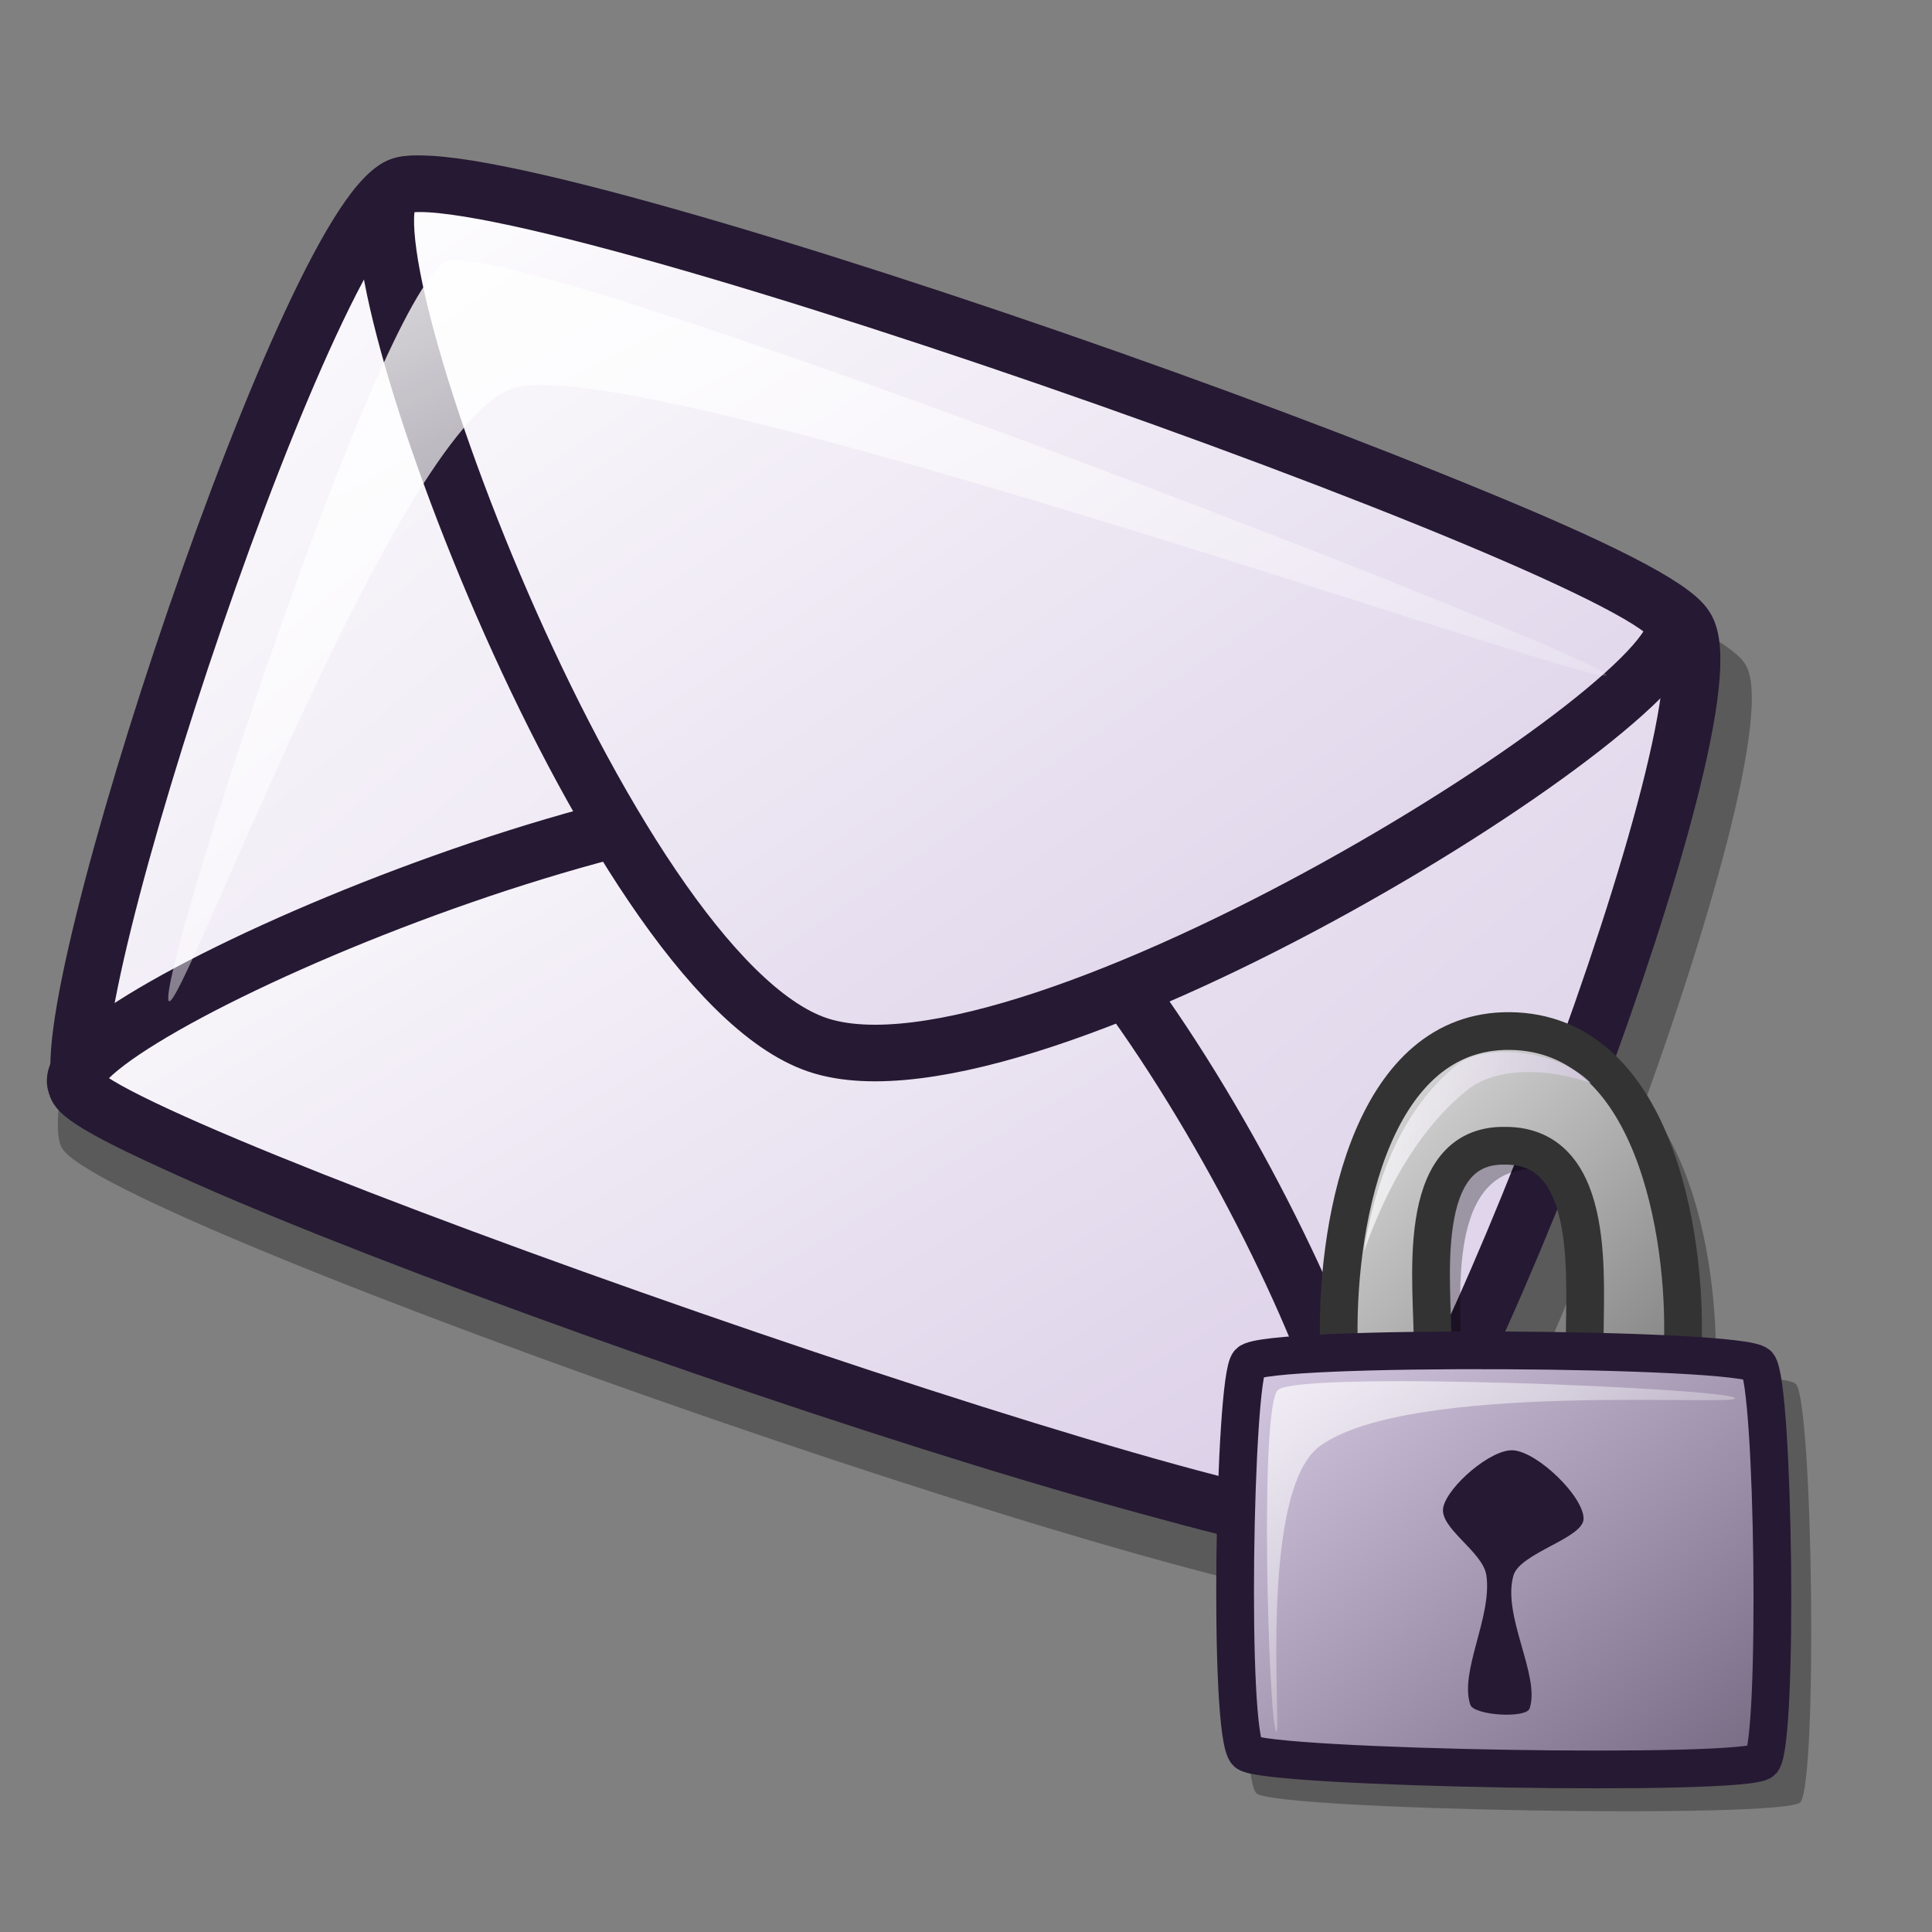 <?xml version="1.0" encoding="UTF-8" standalone="no"?>
<!DOCTYPE svg PUBLIC "-//W3C//DTD SVG 20010904//EN"
"http://www.w3.org/TR/2001/REC-SVG-20010904/DTD/svg10.dtd">
<!-- Created with Inkscape (http://www.inkscape.org/) -->
<svg
   id="svg1"
   sodipodi:version="0.32"
   inkscape:version="0.40"
   width="48pt"
   height="48pt"
   sodipodi:docbase="/home/andrew/lila"
   sodipodi:docname="balsa_gpg_encrypt.svg"
   xmlns="http://www.w3.org/2000/svg"
   xmlns:cc="http://web.resource.org/cc/"
   xmlns:inkscape="http://www.inkscape.org/namespaces/inkscape"
   xmlns:sodipodi="http://sodipodi.sourceforge.net/DTD/sodipodi-0.dtd"
   xmlns:rdf="http://www.w3.org/1999/02/22-rdf-syntax-ns#"
   xmlns:dc="http://purl.org/dc/elements/1.1/"
   xmlns:xlink="http://www.w3.org/1999/xlink">
  <rect width="100%" height="100%" fill="#808080" stroke="none"/>
  <defs
     id="defs3">
    <linearGradient
       id="linearGradient599">
      <stop
         style="stop-color:#ffffff;stop-opacity:1;"
         offset="0"
         id="stop600" />
      <stop
         style="stop-color:#d9cce6;stop-opacity:1;"
         offset="1"
         id="stop601" />
    </linearGradient>
    <linearGradient
       id="linearGradient584">
      <stop
         style="stop-color:#ffffff;stop-opacity:1;"
         offset="0"
         id="stop585" />
      <stop
         style="stop-color:#ffffff;stop-opacity:0;"
         offset="1"
         id="stop586" />
    </linearGradient>
    <linearGradient
       id="linearGradient578">
      <stop
         style="stop-color:#d9cce6;stop-opacity:1;"
         offset="0"
         id="stop579" />
      <stop
         style="stop-color:#73667f;stop-opacity:1;"
         offset="1"
         id="stop580" />
    </linearGradient>
    <linearGradient
       xlink:href="#linearGradient599"
       id="linearGradient581"
       x1="0"
       y1="-0"
       x2="0.989"
       y2="0.984" />
    <linearGradient
       xlink:href="#linearGradient599"
       id="linearGradient583"
       x1="-0"
       y1="0"
       x2="0.975"
       y2="0.984" />
    <linearGradient
       xlink:href="#linearGradient599"
       id="linearGradient860"
       x1="0"
       y1="0"
       x2="0.989"
       y2="0.975" />
    <linearGradient
       xlink:href="#linearGradient584"
       id="linearGradient861"
       x1="-0.37"
       y1="-0.375"
       x2="0.812"
       y2="0.766" />
    <linearGradient
       xlink:href="#linearGradient584"
       id="linearGradient862"
       x1="-0.085"
       y1="-0.133"
       x2="0.995"
       y2="0.969" />
    <radialGradient
       xlink:href="#linearGradient578"
       id="radialGradient595"
       cx="0.338"
       cy="0.344"
       r="0.665"
       fx="0.331"
       fy="0.336" />
    <linearGradient
       inkscape:collect="always"
       xlink:href="#linearGradient599"
       id="linearGradient1188"
       x1="0.916"
       y1="4.115"
       x2="25.931"
       y2="29.016"
       gradientTransform="scale(1.093,0.915)"
       gradientUnits="userSpaceOnUse" />
    <linearGradient
       inkscape:collect="always"
       xlink:href="#linearGradient599"
       id="linearGradient1189"
       x1="0.722"
       y1="18.033"
       x2="17.643"
       y2="34.706"
       gradientTransform="scale(1.303,0.767)"
       gradientUnits="userSpaceOnUse" />
    <linearGradient
       inkscape:collect="always"
       xlink:href="#linearGradient599"
       id="linearGradient1190"
       x1="5.033"
       y1="4.531"
       x2="23.087"
       y2="22.757"
       gradientTransform="scale(1.204,0.831)"
       gradientUnits="userSpaceOnUse" />
    <linearGradient
       inkscape:collect="always"
       xlink:href="#linearGradient584"
       id="linearGradient1191"
       x1="0.713"
       y1="5.481"
       x2="19.079"
       y2="24.214"
       gradientTransform="scale(1.393,0.718)"
       gradientUnits="userSpaceOnUse" />
    <linearGradient
       id="linearGradient601"
       xlink:href="#linearGradient595" />
    <linearGradient
       x1="0"
       y1="0.023"
       x2="0.952"
       y2="0.977"
       id="linearGradient1979"
       xlink:href="#linearGradient590" />
    <linearGradient
       x1="43.756"
       y1="28.505"
       x2="19.489"
       y2="4.237"
       id="linearGradient594"
       xlink:href="#linearGradient595"
       gradientTransform="scale(0.994,1.006)"
       gradientUnits="userSpaceOnUse" />
    <linearGradient
       x1="13.443"
       y1="32.583"
       x2="35.738"
       y2="56.913"
       id="linearGradient589"
       xlink:href="#linearGradient590"
       gradientTransform="scale(1.155,0.866)"
       gradientUnits="userSpaceOnUse" />
    <linearGradient
       x1="11.181"
       y1="28.878"
       x2="43.707"
       y2="61.686"
       id="linearGradient587"
       xlink:href="#linearGradient584"
       gradientTransform="scale(1.124,0.889)"
       gradientUnits="userSpaceOnUse" />
    <linearGradient
       id="linearGradient1973">
      <stop
         style="stop-color:#d9cce6;stop-opacity:1;"
         offset="0"
         id="stop1974" />
      <stop
         style="stop-color:#73667f;stop-opacity:1;"
         offset="1"
         id="stop1975" />
    </linearGradient>
    <linearGradient
       id="linearGradient590">
      <stop
         style="stop-color:#ffffff;stop-opacity:1;"
         offset="0"
         id="stop591" />
      <stop
         style="stop-color:#ffffff;stop-opacity:0;"
         offset="1"
         id="stop592" />
    </linearGradient>
    <linearGradient
       id="linearGradient595">
      <stop
         style="stop-color:#7f7f7f;stop-opacity:1;"
         offset="0"
         id="stop596" />
      <stop
         style="stop-color:#e6e6e6;stop-opacity:1;"
         offset="1"
         id="stop597" />
    </linearGradient>
    <linearGradient
       inkscape:collect="always"
       xlink:href="#linearGradient599"
       id="linearGradient1989"
       gradientTransform="scale(1.066,0.938)"
       x1="20.249"
       y1="13.879"
       x2="34.38"
       y2="13.879"
       gradientUnits="userSpaceOnUse" />
    <linearGradient
       inkscape:collect="always"
       xlink:href="#linearGradient595"
       id="linearGradient2028"
       gradientUnits="userSpaceOnUse"
       gradientTransform="scale(0.994,1.006)"
       x1="43.756"
       y1="28.505"
       x2="19.489"
       y2="4.237" />
    <linearGradient
       inkscape:collect="always"
       xlink:href="#linearGradient1973"
       id="linearGradient2029"
       gradientUnits="userSpaceOnUse"
       gradientTransform="scale(1.124,0.889)"
       x1="11.181"
       y1="28.878"
       x2="43.707"
       y2="61.686" />
    <linearGradient
       inkscape:collect="always"
       xlink:href="#linearGradient595"
       id="linearGradient2049"
       gradientUnits="userSpaceOnUse"
       gradientTransform="scale(0.994,1.006)"
       x1="43.756"
       y1="28.505"
       x2="19.489"
       y2="4.237" />
    <linearGradient
       inkscape:collect="always"
       xlink:href="#linearGradient1973"
       id="linearGradient2050"
       gradientUnits="userSpaceOnUse"
       gradientTransform="scale(1.124,0.889)"
       x1="11.181"
       y1="28.878"
       x2="43.707"
       y2="61.686" />
    <linearGradient
       inkscape:collect="always"
       xlink:href="#linearGradient590"
       id="linearGradient2051"
       gradientUnits="userSpaceOnUse"
       gradientTransform="scale(1.155,0.866)"
       x1="13.443"
       y1="32.583"
       x2="35.738"
       y2="56.913" />
    <linearGradient
       inkscape:collect="always"
       xlink:href="#linearGradient599"
       id="linearGradient2052"
       gradientUnits="userSpaceOnUse"
       gradientTransform="scale(1.066,0.938)"
       x1="20.249"
       y1="13.879"
       x2="34.38"
       y2="13.879" />
    <linearGradient
       inkscape:collect="always"
       xlink:href="#linearGradient595"
       id="linearGradient2089"
       gradientUnits="userSpaceOnUse"
       gradientTransform="scale(0.994,1.006)"
       x1="43.756"
       y1="28.505"
       x2="19.489"
       y2="4.237" />
    <linearGradient
       inkscape:collect="always"
       xlink:href="#linearGradient1973"
       id="linearGradient2090"
       gradientUnits="userSpaceOnUse"
       gradientTransform="scale(1.124,0.889)"
       x1="11.181"
       y1="28.878"
       x2="43.707"
       y2="61.686" />
    <linearGradient
       inkscape:collect="always"
       xlink:href="#linearGradient590"
       id="linearGradient2091"
       gradientUnits="userSpaceOnUse"
       gradientTransform="scale(1.155,0.866)"
       x1="13.443"
       y1="32.583"
       x2="35.738"
       y2="56.913" />
    <linearGradient
       inkscape:collect="always"
       xlink:href="#linearGradient599"
       id="linearGradient2092"
       gradientUnits="userSpaceOnUse"
       gradientTransform="scale(1.066,0.938)"
       x1="20.249"
       y1="13.879"
       x2="34.38"
       y2="13.879" />
  </defs>
  <sodipodi:namedview
     id="base"
     pagecolor="#ffffff"
     bordercolor="#666666"
     borderopacity="1.0"
     inkscape:pageopacity="0.0"
     inkscape:pageshadow="2"
     inkscape:zoom="11.354167"
     inkscape:cx="24.123306"
     inkscape:cy="23.574604"
     inkscape:window-width="640"
     inkscape:window-height="757"
     inkscape:window-x="64"
     inkscape:window-y="0"
     showguides="true"
     inkscape:guide-bbox="true"
     inkscape:current-layer="svg1">
    <sodipodi:guide
       orientation="horizontal"
       position="54.606"
       id="guide1181" />
  </sodipodi:namedview>
  <path
     style="font-size:12;fill:#000000;fill-opacity:0.3;fill-rule:evenodd;stroke:none;stroke-width:1.451"
     d="M 2.046,38.017 C 3.296,40.459 43.728,54.61 46.497,53.109 C 49.294,51.773 59.673,24.794 57.808,21.994 C 55.978,18.978 16.479,5.864 13.219,6.613 C 10.115,7.213 0.709,35.716 2.046,38.017 z "
     id="path1435"
     sodipodi:nodetypes="cssss" />
  <path
     style="font-size:12;fill:url(#linearGradient1188);fill-rule:evenodd;stroke:#261933;stroke-width:0.932;stroke-miterlimit:4;stroke-dasharray:none;"
     d="M 1.593,19.186 C 2.185,20.343 21.335,27.045 22.646,26.334 C 23.971,25.701 28.887,12.923 28.003,11.597 C 27.137,10.169 8.429,3.957 6.885,4.312 C 5.415,4.597 0.959,18.097 1.593,19.186 z "
     id="path596"
     sodipodi:nodetypes="cssss"
     transform="matrix(2.011,0,0,2.011,-0.474,-2.55)" />
  <path
     style="font-size:12;fill:url(#linearGradient1189);fill-rule:evenodd;stroke:#261933;stroke-width:0.932;stroke-miterlimit:4;stroke-dasharray:none;"
     d="M 1.492,19.15 C 0.955,18.145 11.912,13.322 15.545,14.574 C 18.918,15.738 23.743,25.864 22.509,26.4 C 21.372,26.974 1.555,20.052 1.492,19.15 z "
     id="path597"
     sodipodi:nodetypes="csss"
     transform="matrix(2.011,0,0,2.011,-0.474,-2.55)" />
  <path
     style="font-size:12;fill:url(#linearGradient1190);fill-rule:evenodd;stroke:#261933;stroke-width:0.932;stroke-miterlimit:4;stroke-dasharray:none;"
     d="M 6.747,4.377 C 5.69,5.035 10.191,17.287 13.7,18.478 C 17.209,19.669 28.295,12.684 27.801,11.525 C 27.389,10.347 7.858,3.47 6.747,4.377 z "
     id="path598"
     sodipodi:nodetypes="csss"
     transform="matrix(2.011,0,0,2.011,-0.474,-2.55)" />
  <path
     style="fill:url(#linearGradient1191);fill-rule:evenodd;stroke-width:1pt;"
     d="M 3.014,17.754 C 2.824,17.385 6.414,6.269 7.572,5.583 C 8.598,5.071 26.509,12.023 26.697,12.386 C 26.869,12.72 10.641,6.94 8.651,7.676 C 6.729,8.401 3.183,18.083 3.014,17.754 z "
     id="path603"
     sodipodi:nodetypes="cssss"
     transform="matrix(2.011,0,0,2.011,-0.474,-2.55)" />
  <path
     d="M 21.764,27.047 C 21.649,18.71 24.205,6.36 33.258,6.442 C 42.94,6.531 45.13,20.079 44.892,27.468 C 44.773,31.073 38.215,30.351 38.304,27.468 C 38.233,23.53 39.275,14.152 32.977,14.152 C 26.706,14.011 28.121,23.666 28.071,27.468 C 28.181,29.68 21.755,30.002 21.764,27.047 z "
     style="font-size:12;opacity:0.303;fill-rule:evenodd;stroke-width:12.5;"
     id="path602"
     transform="matrix(0.5,0,0,0.5,34.386,31.651)" />
  <path
     d="M 14.479,55.522 C 15.84,56.625 49.47,57.213 50.506,56.105 C 51.658,54.712 51.336,29.644 50.215,28.392 C 49.114,27.177 15.699,26.979 14.625,28.246 C 13.599,29.312 13.139,54.317 14.479,55.522 z "
     style="font-size:12;opacity:0.296;fill-rule:evenodd;stroke-width:12.5;"
     id="path600"
     transform="matrix(0.5,0,0,0.5,34.386,31.651)" />
  <path
     d="M 19.921,25.318 C 19.809,17.1 22.328,4.926 31.251,5.007 C 40.796,5.095 42.955,18.45 42.72,25.732 C 42.603,29.286 36.139,28.574 36.226,25.732 C 36.156,21.851 37.183,12.606 30.975,12.606 C 24.793,12.468 26.188,21.985 26.139,25.732 C 26.247,27.913 19.913,28.231 19.921,25.318 z "
     style="font-size:12;fill:url(#linearGradient2089);fill-opacity:1.0;fill-rule:evenodd;stroke:#333333;stroke-width:2.5;stroke-miterlimit:4;opacity:1;"
     id="path593"
     transform="matrix(0.5,0,0,0.5,34.386,31.651)" />
  <path
     d="M 13.842,52.814 C 15.13,53.859 46.988,54.416 47.97,53.366 C 49.061,52.046 48.756,28.3 47.694,27.114 C 46.651,25.963 14.997,25.776 13.98,26.976 C 13.008,27.985 12.572,51.673 13.842,52.814 z "
     style="font-size:12;fill:url(#linearGradient2090);fill-opacity:1.0;fill-rule:evenodd;stroke:#261933;stroke-width:2.5;stroke-miterlimit:4;opacity:1;"
     id="path583"
     transform="matrix(0.5,0,0,0.5,34.386,31.651)" />
  <path
     d="M 15.776,51.432 C 15.277,50.758 14.637,29.744 15.915,28.772 C 17.63,27.5 45.693,28.675 46.174,29.325 C 46.614,29.919 24.667,28.147 18.678,32.503 C 14.534,35.516 16.198,52.002 15.776,51.432 z "
     style="font-size:12;opacity:0.7;fill:url(#linearGradient2091);fill-rule:evenodd;stroke:none;stroke-width:0.11pt;fill-opacity:1.0;"
     id="path588"
     transform="matrix(0.5,0,0,0.5,34.386,31.651)" />
  <path
     d="M 21.579,19.653 C 22.474,13.899 24.676,9.691 27.797,7.218 C 29.558,5.822 34.358,6.172 36.64,8.461 C 33.668,7.415 30.319,7.424 28.488,8.876 C 25.437,11.293 23.164,15.142 21.579,19.653 z "
     style="font-size:12;opacity:0.7;fill:url(#linearGradient2092);fill-rule:evenodd;stroke:none;stroke-width:0.11pt;fill-opacity:1.0;"
     id="path1987"
     transform="matrix(0.5,0,0,0.5,34.386,31.651)" />
  <path
     d="M 31.496,32.785 C 33.132,32.918 36.144,35.852 36.144,37.312 C 36.144,38.618 31.927,39.572 31.496,41.085 C 30.735,43.763 33.294,47.719 32.569,49.888 C 32.341,50.57 28.869,50.354 28.636,49.636 C 27.915,47.419 30.086,43.849 29.708,41.085 C 29.49,39.49 26.551,37.936 26.848,36.558 C 27.147,35.169 30.033,32.667 31.496,32.785 z "
     style="font-size:12;fill:#261933;fill-opacity:1;fill-rule:evenodd;stroke-width:1.287pt;opacity:1;"
     id="path1988"
     transform="matrix(0.5,0,0,0.5,34.386,31.651)" />
</svg>

